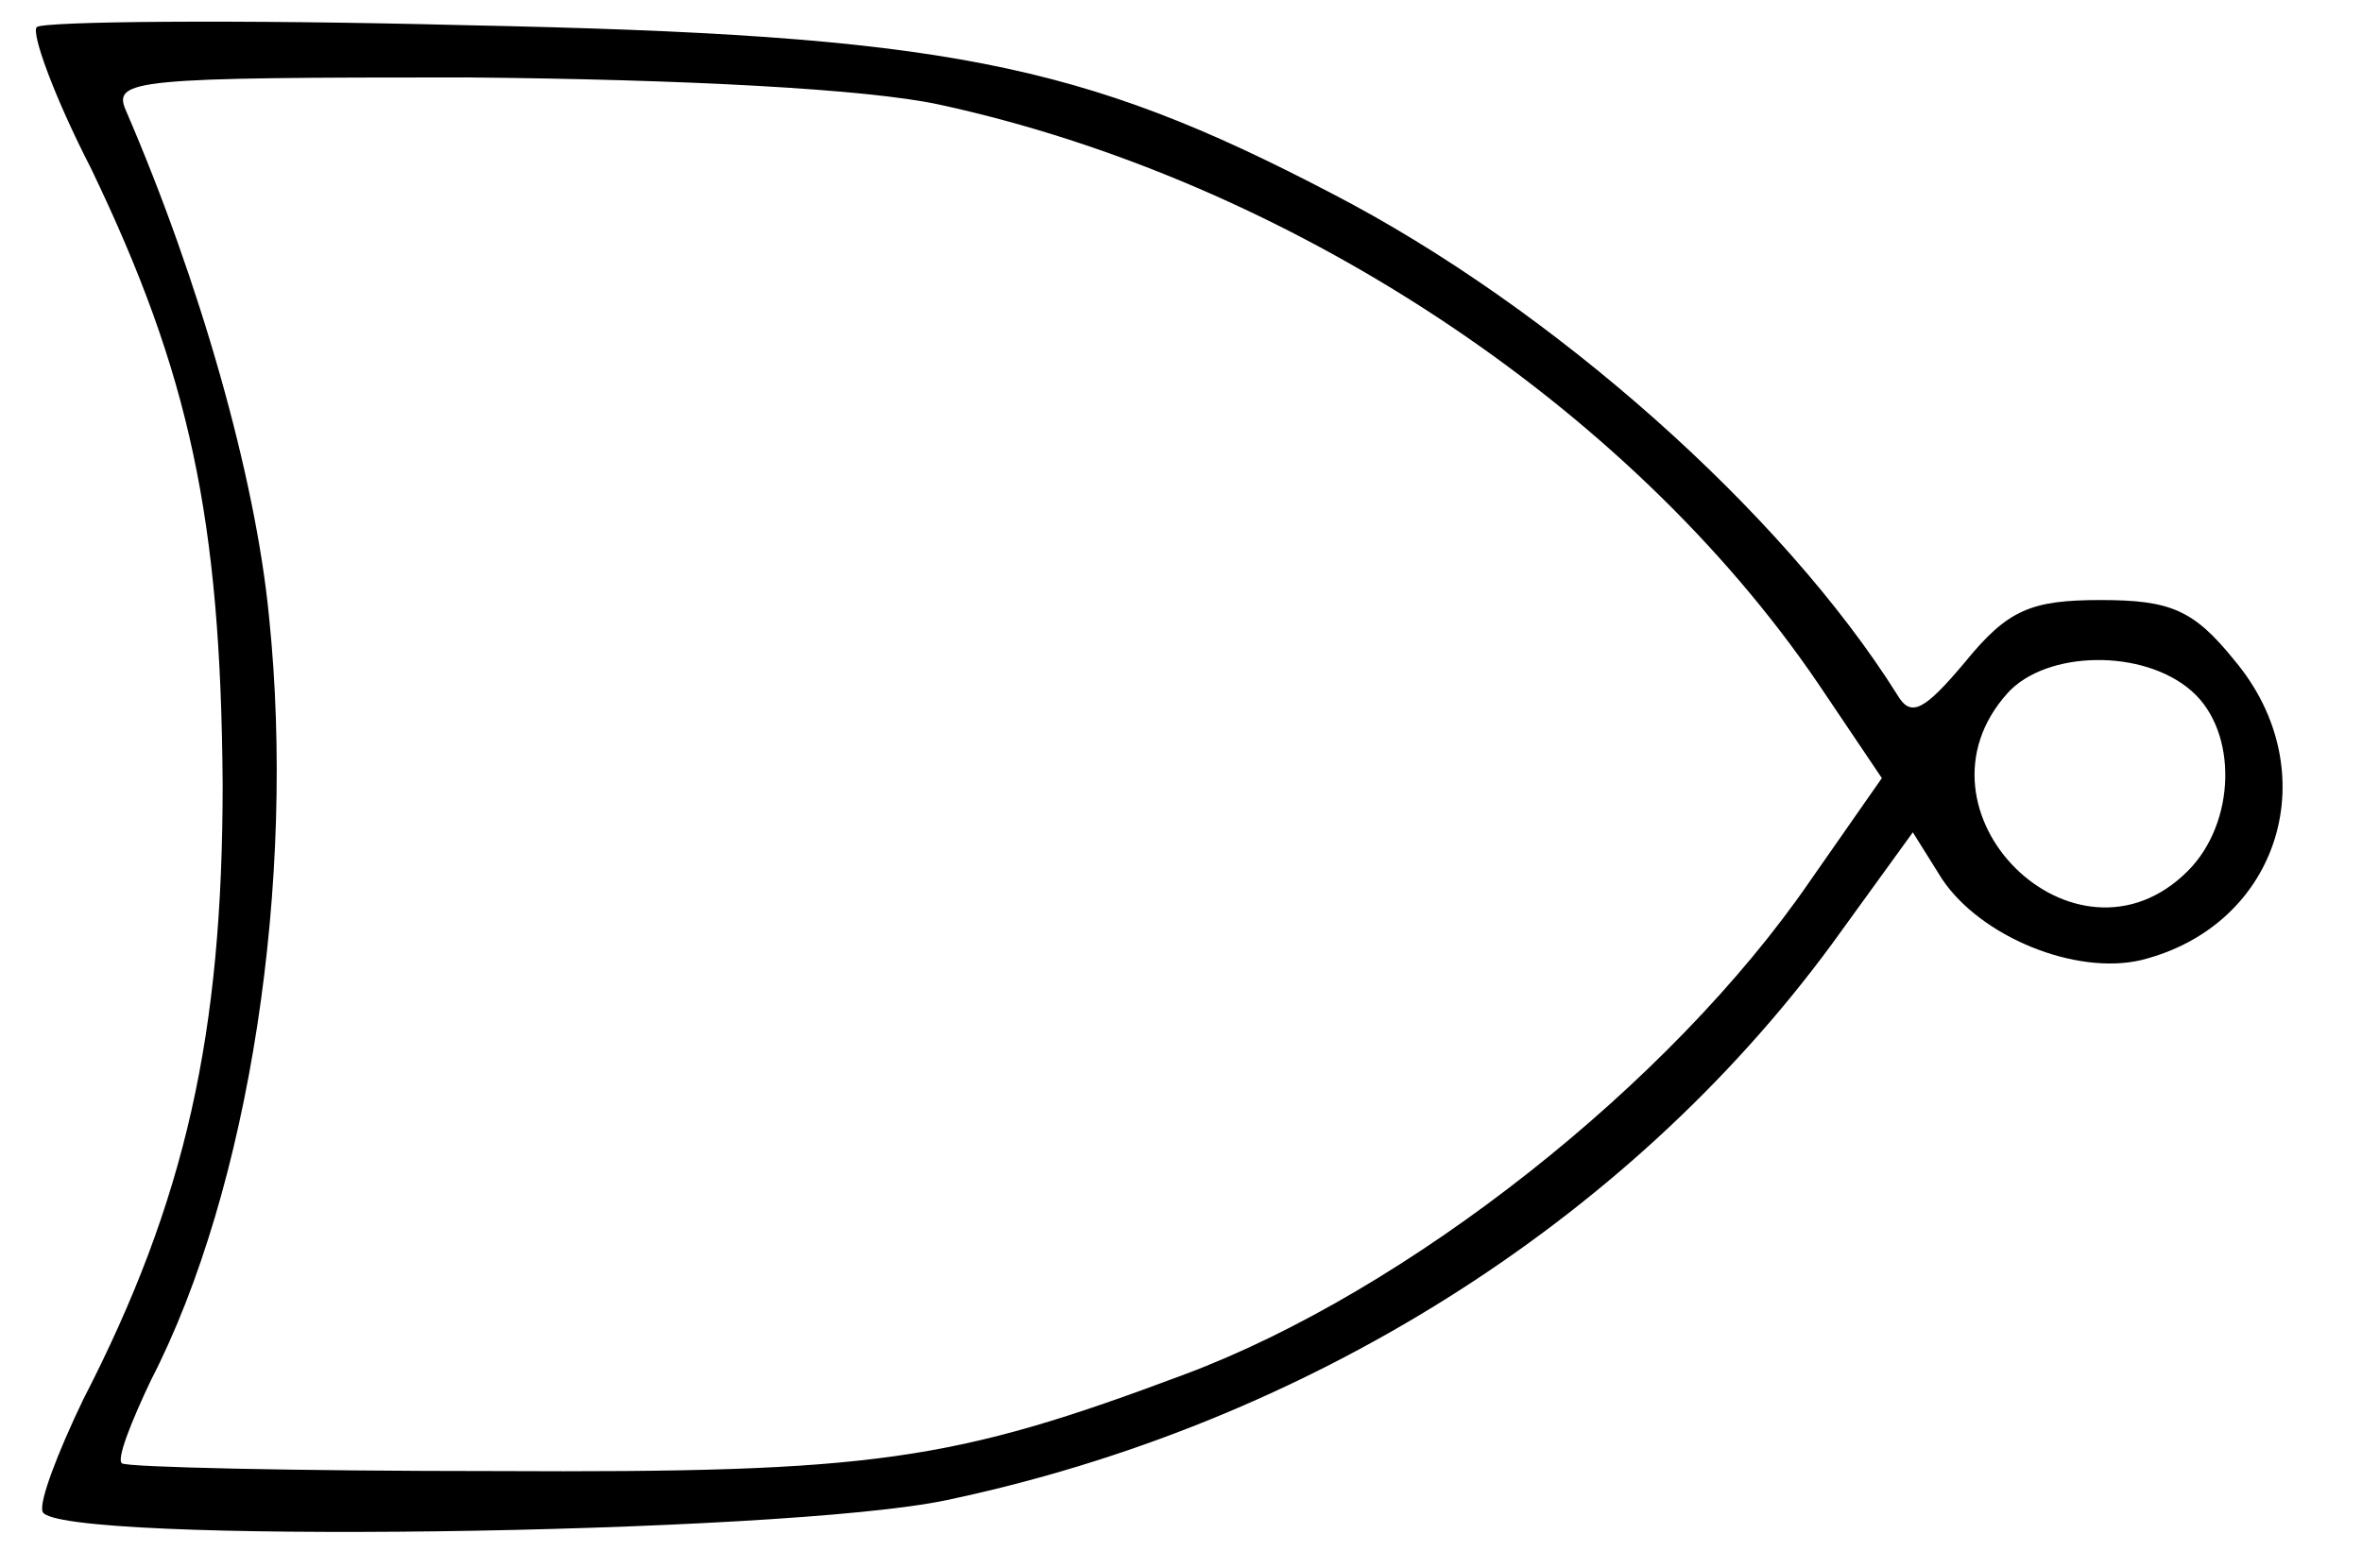 <?xml version="1.0" standalone="no"?>
<!DOCTYPE svg PUBLIC "-//W3C//DTD SVG 20010904//EN"
 "http://www.w3.org/TR/2001/REC-SVG-20010904/DTD/svg10.dtd">
<svg version="1.0" xmlns="http://www.w3.org/2000/svg"
 width="122pt" height="81pt" viewBox="0 0 122 81"
 preserveAspectRatio="xMidYMid meet">

<g transform="translate(0,81) scale(0.1,-0.1)"
fill="#000000" stroke="none">
<path d="M19 796 c-3 -3 9 -36 28 -73 51 -106 67 -181 68 -318 0 -129 -19
-215 -72 -318 -13 -27 -23 -53 -21 -58 6 -17 382 -12 467 6 185 39 351 143
457 287 l42 58 15 -24 c20 -30 69 -50 103 -42 72 18 96 98 48 155 -21 26 -33
31 -69 31 -36 0 -48 -5 -70 -32 -21 -25 -28 -29 -35 -17 -59 94 -178 200 -292
259 -130 68 -201 82 -448 87 -118 3 -218 2 -221 -1z m466 -40 c180 -39 356
-155 454 -299 l33 -49 -37 -53 c-72 -105 -208 -212 -323 -255 -120 -45 -160
-51 -356 -50 -104 0 -191 2 -193 4 -3 2 5 22 15 43 51 99 75 258 61 394 -7 73
-36 174 -74 262 -7 16 5 17 176 17 113 -1 207 -6 244 -14z m647 -303 c24 -21
23 -68 -2 -93 -58 -58 -148 31 -93 92 20 22 70 23 95 1z"/>
</g>
</svg>
